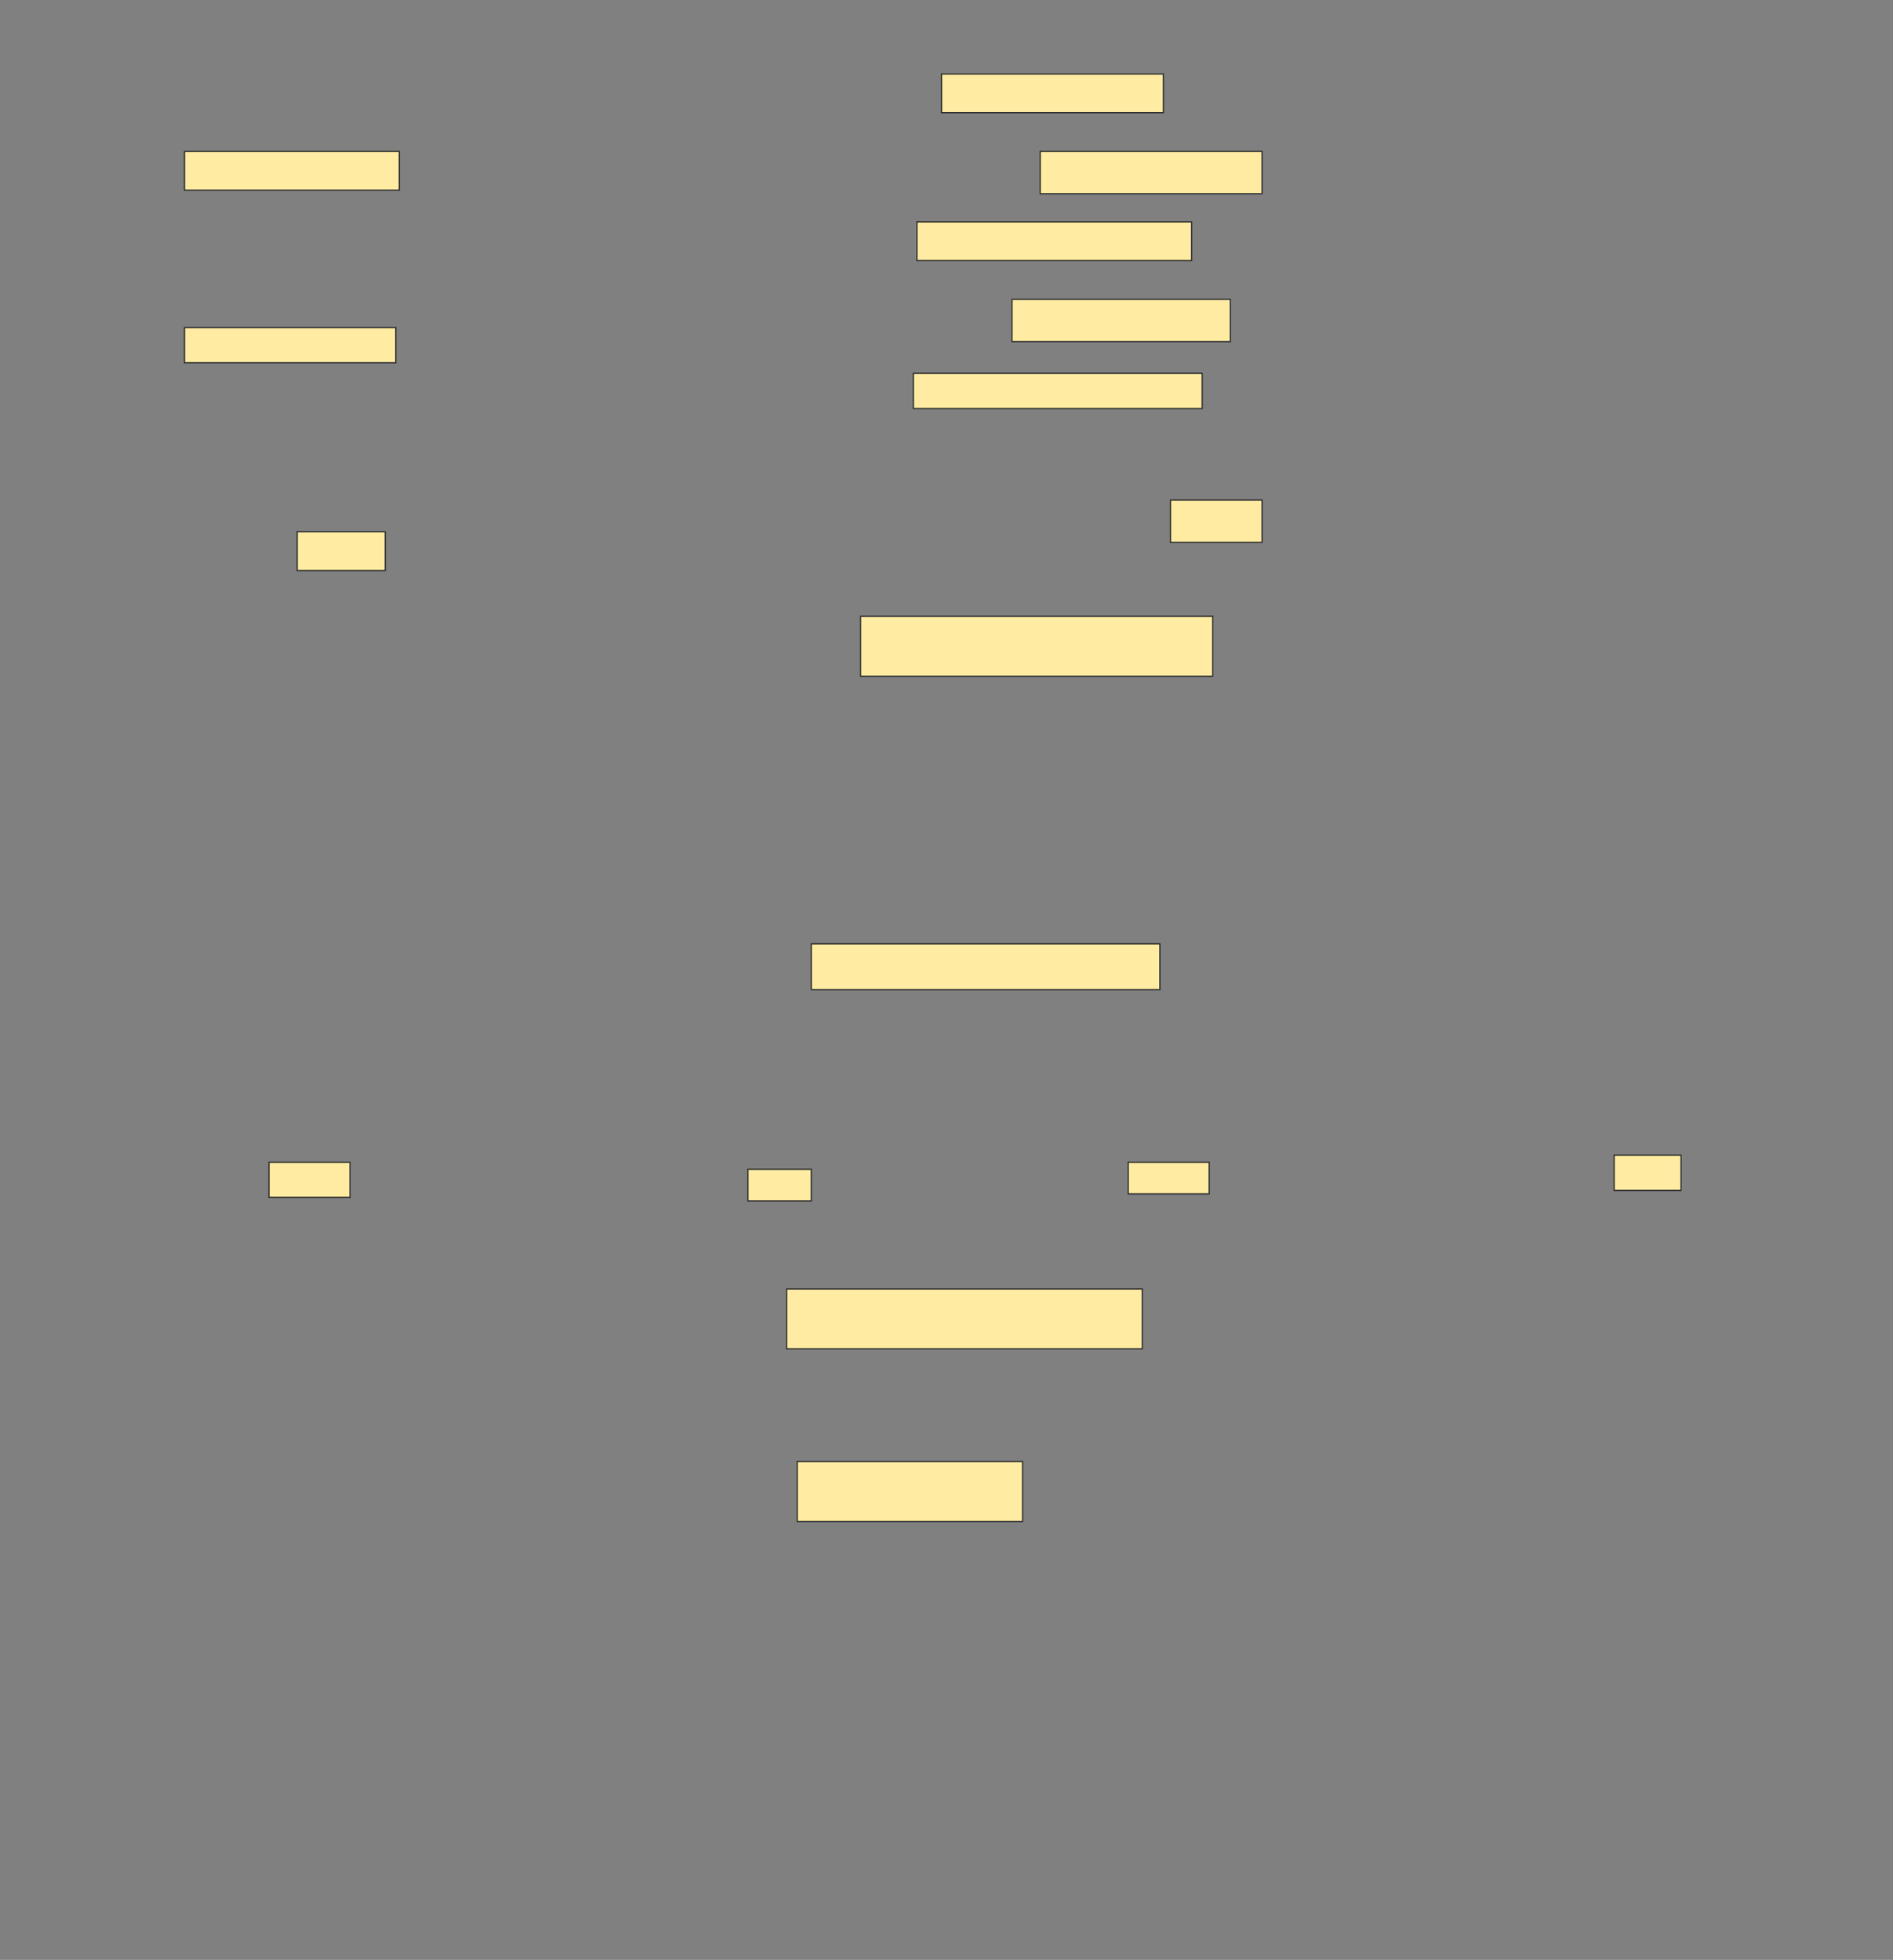 <svg height="1590" width="1536" xmlns="http://www.w3.org/2000/svg">
 <rect width="100%" height="100%" fill="#808080" stroke="none"/>
 <!-- Created with Image Occlusion Enhanced -->
 <g>
  <title>Labels</title>
 </g>
 <g>
  <title>Masks</title>
  <rect fill="#FFEBA2" height="31.429" id="6576b450659544cfa5af714968e2a2e0-ao-1" stroke="#2D2D2D" width="180" x="764" y="60"/>
  <rect fill="#FFEBA2" height="31.429" id="6576b450659544cfa5af714968e2a2e0-ao-2" stroke="#2D2D2D" width="174.286" x="149.714" y="122.857"/>
  <rect fill="#FFEBA2" height="34.286" id="6576b450659544cfa5af714968e2a2e0-ao-3" stroke="#2D2D2D" width="180" x="844" y="122.857"/>
  <rect fill="#FFEBA2" height="31.429" id="6576b450659544cfa5af714968e2a2e0-ao-4" stroke="#2D2D2D" width="222.857" x="744" y="180"/>
  <rect fill="#FFEBA2" height="34.286" id="6576b450659544cfa5af714968e2a2e0-ao-5" stroke="#2D2D2D" width="177.143" x="821.143" y="242.857"/>
  <rect fill="#FFEBA2" height="28.571" id="6576b450659544cfa5af714968e2a2e0-ao-6" stroke="#2D2D2D" width="171.429" x="149.714" y="265.714"/>
  <rect fill="#FFEBA2" height="28.571" id="6576b450659544cfa5af714968e2a2e0-ao-7" stroke="#2D2D2D" width="234.286" x="741.143" y="302.857"/>
  <rect fill="#FFEBA2" height="34.286" id="6576b450659544cfa5af714968e2a2e0-ao-8" stroke="#2D2D2D" width="74.286" x="949.714" y="405.714"/>
  <rect fill="#FFEBA2" height="31.429" id="6576b450659544cfa5af714968e2a2e0-ao-9" stroke="#2D2D2D" width="71.429" x="241.143" y="431.429"/>
  <rect fill="#FFEBA2" height="48.571" id="6576b450659544cfa5af714968e2a2e0-ao-10" stroke="#2D2D2D" width="285.714" x="698.286" y="500"/>
  
  <rect fill="#FFEBA2" height="37.143" id="6576b450659544cfa5af714968e2a2e0-ao-12" stroke="#2D2D2D" width="282.857" x="658.286" y="765.714"/>
  <rect fill="#FFEBA2" height="28.571" id="6576b450659544cfa5af714968e2a2e0-ao-13" stroke="#2D2D2D" width="65.714" x="218.286" y="942.857"/>
  <rect fill="#FFEBA2" height="25.714" id="6576b450659544cfa5af714968e2a2e0-ao-14" stroke="#2D2D2D" width="51.429" x="606.857" y="948.571"/>
  <rect fill="#FFEBA2" height="25.714" id="6576b450659544cfa5af714968e2a2e0-ao-15" stroke="#2D2D2D" width="65.714" x="915.429" y="942.857"/>
  <rect fill="#FFEBA2" height="28.571" id="6576b450659544cfa5af714968e2a2e0-ao-16" stroke="#2D2D2D" width="54.286" x="1309.714" y="937.143"/>
  <rect fill="#FFEBA2" height="48.571" id="6576b450659544cfa5af714968e2a2e0-ao-17" stroke="#2D2D2D" width="288.571" x="638.286" y="1045.714"/>
  <rect fill="#FFEBA2" height="48.571" id="6576b450659544cfa5af714968e2a2e0-ao-18" stroke="#2D2D2D" width="182.857" x="646.857" y="1185.714"/>
 </g>
</svg>